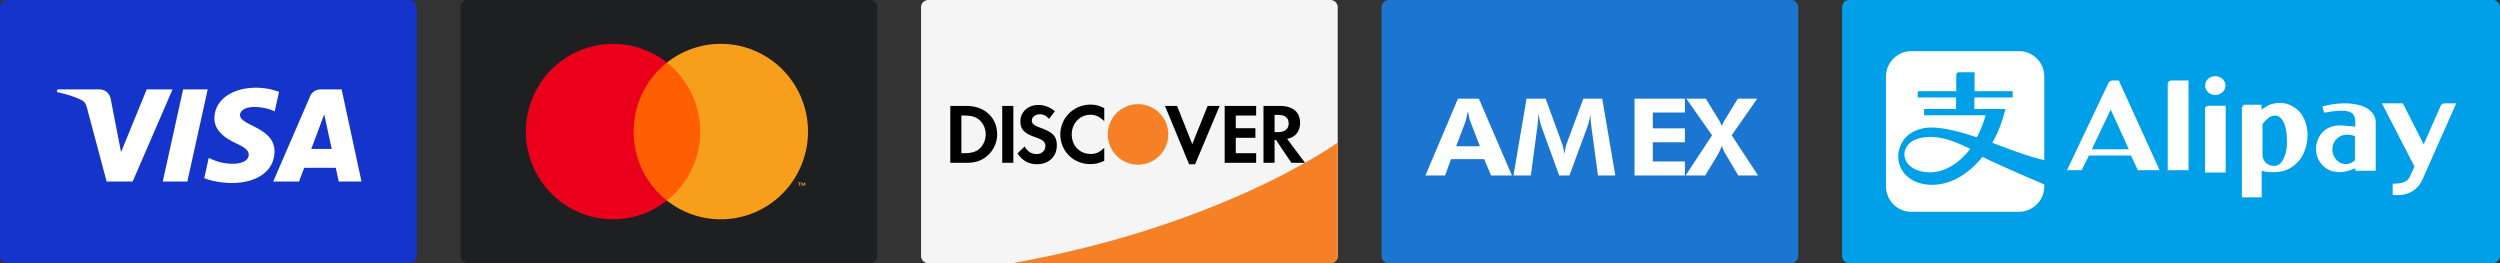 <svg width="228" height="24" fill="none" xmlns="http://www.w3.org/2000/svg"><rect width="100%" height="100%" fill="#333333" stroke="none"/><path d="M0 .667C0 .298.298 0 .667 0h36.666c.369 0 .667.298.667.667v22.666a.667.667 0 0 1-.667.667H.667A.667.667 0 0 1 0 23.333V.667z" fill="#1434CB"/><g clip-path="url(#a)"><path d="m15.736 8.154-3.638 8.404H9.725l-1.79-6.707c-.109-.413-.203-.565-.534-.739-.54-.283-1.43-.55-2.214-.714l.053-.244h3.82c.487 0 .925.313 1.035.857l.945 4.863 2.337-5.72h2.359zm9.298 5.66c.01-2.218-3.167-2.34-3.145-3.331.006-.302.303-.622.952-.704.322-.041 1.208-.072 2.213.376l.394-1.782a6.206 6.206 0 0 0-2.1-.373c-2.219 0-3.78 1.142-3.793 2.778-.015 1.21 1.114 1.885 1.965 2.287.875.412 1.168.677 1.165 1.045-.006.564-.698.813-1.344.822-1.129.017-1.783-.295-2.305-.53l-.407 1.841c.524.233 1.492.436 2.496.447 2.359 0 3.902-1.129 3.909-2.876zm5.86 2.744h2.076l-1.813-8.404h-1.916c-.43 0-.794.243-.955.616l-3.37 7.788h2.358l.468-1.255h2.88l.271 1.255zm-2.505-2.978 1.181-3.155.68 3.155H28.39zm-9.446-5.426-1.856 8.404h-2.245l1.857-8.404h2.244z" fill="#fff"/></g><path d="M42 .667c0-.369.298-.667.667-.667h36.666c.368 0 .667.298.667.667v22.666a.667.667 0 0 1-.667.667H42.667a.667.667 0 0 1-.667-.667V.667z" fill="#1D1F21"/><g clip-path="url(#b)"><path d="M64.303 5.71h-6.958v12.58h6.958V5.71z" fill="#FF5F00"/><path d="M57.787 12a8.026 8.026 0 0 1 .798-3.497 7.977 7.977 0 0 1 2.24-2.793 7.91 7.91 0 0 0-8.39-.906 7.969 7.969 0 0 0-3.266 2.952 8.036 8.036 0 0 0 0 8.488 7.97 7.97 0 0 0 3.265 2.951 7.911 7.911 0 0 0 8.39-.905 7.979 7.979 0 0 1-2.24-2.793A8.026 8.026 0 0 1 57.788 12z" fill="#EB001B"/><path d="M73.69 12c0 1.501-.42 2.972-1.21 4.244a7.968 7.968 0 0 1-3.266 2.951 7.91 7.91 0 0 1-8.39-.905 7.992 7.992 0 0 0 2.238-2.794 8.04 8.04 0 0 0 0-6.992 7.992 7.992 0 0 0-2.238-2.794 7.91 7.91 0 0 1 8.39-.906 7.968 7.968 0 0 1 3.265 2.952A8.035 8.035 0 0 1 73.69 12zM72.932 16.957v-.258h.103v-.052h-.263v.053h.103v.257h.057zm.51 0v-.31h-.08l-.093.213-.093-.213h-.08v.31h.056v-.234l.087.202h.06l.086-.203v.235h.057z" fill="#F79E1B"/></g><path d="M84 .667c0-.369.299-.667.667-.667h36.666c.369 0 .667.298.667.667v22.666a.666.666 0 0 1-.667.667H84.667a.667.667 0 0 1-.667-.667V.667z" fill="#F5F5F5"/><path d="M122 13s-10.485 7.598-29.688 11h29.021a.666.666 0 0 0 .667-.667V13z" fill="#F58025"/><path d="M88.152 9.66h-1.485v5.188h1.477c.786 0 1.353-.184 1.852-.6.592-.488.943-1.228.943-1.992 0-1.53-1.145-2.596-2.787-2.596zm1.183 3.897c-.319.287-.732.413-1.385.413h-.273v-3.432h.273c.653 0 1.05.116 1.385.42.35.31.561.793.561 1.29 0 .501-.21.998-.561 1.31zM92.416 9.66h-1.013v5.188h1.013V9.66zM94.89 11.651c-.608-.224-.786-.373-.786-.653 0-.327.317-.576.754-.576.302 0 .553.124.815.421l.53-.694a2.27 2.27 0 0 0-1.526-.575c-.918 0-1.618.638-1.618 1.488 0 .715.327 1.08 1.277 1.423.397.14.598.232.7.295a.62.62 0 0 1 .303.537c0 .42-.335.732-.786.732-.483 0-.872-.241-1.105-.692l-.653.63c.467.683 1.026.988 1.796.988 1.052 0 1.79-.7 1.79-1.704.002-.826-.339-1.199-1.492-1.62zM96.702 12.258c0 1.526 1.196 2.708 2.738 2.708.435 0 .808-.086 1.269-.302v-1.191c-.405.405-.764.567-1.223.567-1.018 0-1.742-.74-1.742-1.79 0-.996.746-1.782 1.696-1.782.483 0 .848.172 1.269.584V9.86c-.445-.225-.81-.319-1.245-.319-1.534 0-2.762 1.207-2.762 2.716zM108.733 13.146 107.35 9.66h-1.104l2.201 5.322h.545l2.241-5.322h-1.096l-1.404 3.486zM111.69 14.848h2.871v-.878h-1.859V12.57h1.791v-.878h-1.791v-1.153h1.859V9.66h-2.871v5.188zM118.568 11.192c0-.973-.67-1.532-1.836-1.532h-1.502v5.188h1.011v-2.085h.132l1.401 2.085h1.245l-1.634-2.185c.764-.156 1.183-.678 1.183-1.471zm-2.031.858h-.294v-1.572h.31c.63 0 .972.265.972.77.002.519-.34.802-.988.802z" fill="#000"/><path d="M106.548 12.258a2.758 2.758 0 1 1-5.517 0 2.758 2.758 0 0 1 5.517 0z" fill="#F58025"/><path d="M126 .667c0-.369.298-.667.667-.667h36.666c.369 0 .667.298.667.667v22.666a.666.666 0 0 1-.667.667h-36.666a.666.666 0 0 1-.667-.667V.667z" fill="#1B76D1"/><path d="m134.966 13.337-.874-2.262a3.35 3.35 0 0 1-.096-.344c-.039-.163-.08-.362-.122-.598-.047.227-.091.43-.134.612a3.868 3.868 0 0 1-.096.359l-.841 2.233h2.163zM130 16l2.968-7h1.907l3.011 7h-1.897l-.634-1.487h-3.021L131.79 16H130zM138.03 16l1.188-7h1.747l1.503 4.122c.032.086.066.212.101.377.039.166.075.356.107.57.028-.218.06-.41.096-.58a2.36 2.36 0 0 1 .101-.377L144.402 9h1.721l1.194 7h-1.583l-.57-4.222a15.645 15.645 0 0 1-.085-.708 5.125 5.125 0 0 1-.022-.444v-.163l.011-.1c-.053.274-.105.511-.154.712a3.846 3.846 0 0 1-.128.45L143.134 16h-.938l-1.625-4.475a8.112 8.112 0 0 1-.096-.345 106.31 106.31 0 0 1-.197-.822v.205c0 .326-.032.724-.096 1.196l-.005.019-.565 4.222h-1.582zM149.07 16V9h4.593v1.262h-2.925v1.44h2.925v1.271h-2.925v1.755h2.925V16h-4.593zM156.689 10.831a3.213 3.213 0 0 1 .336.665 3.723 3.723 0 0 1 .362-.693L158.49 9h1.769l-2.329 3.337L160.333 16h-1.801l-1.156-1.941a3.412 3.412 0 0 1-.192-.368 5.556 5.556 0 0 1-.149-.402c-.06.166-.121.314-.181.445-.06.13-.119.243-.176.34L155.522 16h-1.79l2.408-3.663L153.796 9h1.779l1.114 1.831z" fill="#fff"/><path d="M168 .667c0-.369.298-.667.667-.667h58.666c.369 0 .667.298.667.667v22.666a.666.666 0 0 1-.667.667h-58.666a.666.666 0 0 1-.667-.667V.667z" fill="#00A0E9"/><path d="M202.035 8.659c.51 0 .931-.375.931-.856 0-.463-.421-.855-.931-.855-.509 0-.931.374-.931.855s.404.856.931.856z" fill="#fff"/><path fill-rule="evenodd" clip-rule="evenodd" d="M196.959 15.52h-1.985l-.632-1.337h-3.829l-.667 1.337h-1.335l3.758-7.913a.64.64 0 0 1 .176-.196.398.398 0 0 1 .246-.071h.545l3.723 8.18zm-2.81-1.907-1.651-3.618-1.722 3.618h3.373z" fill="#fff"/><path d="M197.697 15.52h1.897V7.34h-1.528c-.088 0-.193.018-.264.089a.355.355 0 0 0-.105.25v7.84zM201.192 9.728a.355.355 0 0 0-.105.25h.017v5.755h1.88V9.64h-1.528c-.088 0-.193.018-.264.089z" fill="#fff"/><path fill-rule="evenodd" clip-rule="evenodd" d="M204.547 9.657a.388.388 0 0 0-.088.249v8.09h1.809v-2.44c.176.07.334.106.51.124.158.018.369.018.615.018.474 0 .913-.09 1.282-.268.369-.178.685-.427.948-.73.281-.303.457-.66.615-1.087a4.33 4.33 0 0 0 .211-1.372c0-.393-.088-.767-.193-1.105a2.867 2.867 0 0 0-.51-.91 2.763 2.763 0 0 0-.808-.605c-.298-.16-.667-.232-1.036-.232a2.48 2.48 0 0 0-.931.178 3.293 3.293 0 0 0-.72.446V9.55h-1.458a.344.344 0 0 0-.246.107zm1.862 4.829a1.144 1.144 0 0 1-.07-.428v-2.726a2.02 2.02 0 0 1 .246-.303c.087-.09.193-.178.281-.25a.738.738 0 0 1 .298-.178c.106-.036.229-.053.334-.053.158 0 .316.053.439.16.123.107.246.25.334.463.105.214.175.464.228.767.053.303.07.659.07 1.051 0 .303-.035.606-.087.855-.052.244-.153.47-.24.663l-.006.015a1.31 1.31 0 0 1-.352.445.703.703 0 0 1-.439.16c-.158 0-.334-.017-.456-.07a1.217 1.217 0 0 1-.352-.232.892.892 0 0 1-.228-.339zM211.801 9.71c1.511-.392 2.617-.339 3.478-.09.65.18 1.388.696 1.388 1.551v4.402h-1.862v-.232c-2.231 1.016-3.583-.338-3.583-1.782 0-.837.579-2.138 2.213-2.12.297.012.639.043.969.072l.401.035v-.321c0-1.034-.439-1.372-2.828-.945a2.222 2.222 0 0 1-.118-.367c-.02-.074-.039-.145-.058-.203zm2.126 2.584a1.32 1.32 0 0 0-1.212 1.337c0 .73.544 1.318 1.212 1.336.333 0 .614-.125.843-.356v-2.157c-.141-.107-.404-.196-.843-.16z" fill="#fff"/><path d="M219.143 9.425h-1.914l2.968 5.756-.211.499a.94.94 0 0 0-.115.21l-.043.093c-.035.107-.14.285-.211.374-.338.395-1.1.393-1.375.392h-.03v1.034l.111.004c.495.026 2.007.105 2.682-1.59l3.004-6.772h-1.037a.533.533 0 0 0-.228.053.375.375 0 0 0-.158.179l-1.546 3.51-1.897-3.742z" fill="#fff"/><path fill-rule="evenodd" clip-rule="evenodd" d="M183.908 13.844h-.001l-.225-.083.226.083z" fill="#fff"/><path d="M184.137 4.667h-9.836C173.036 4.667 172 5.716 172 7v9.962c0 1.319 1.036 2.352 2.301 2.352h9.819a2.318 2.318 0 0 0 2.318-2.334v-.16s-3.741-1.587-5.638-2.513c-1.265 1.568-2.881 2.548-4.585 2.548-2.863 0-3.846-2.548-2.494-4.224.299-.356.808-.73 1.581-.908 1.212-.303 3.179.196 4.988.802.317-.606.598-1.301.808-2.014h-5.62v-.57h2.915V8.89h-3.495v-.57h3.513V6.84s0-.249.246-.249h1.423V8.32h3.477v.57h-3.495v1.052h2.828c-.263 1.122-.667 2.174-1.194 3.082.752.281 1.438.534 1.986.737l.225.083h.002c2.072.713 2.529.749 2.529.749V7a2.303 2.303 0 0 0-2.301-2.335z" fill="#fff"/><path d="M174.213 13.007c-1.124.944-.457 2.709 1.827 2.709 1.317 0 2.635-.82 3.653-2.139-1.458-.713-2.722-1.194-4.057-1.07-.369.019-1.054.179-1.423.5z" fill="#fff"/><defs><clipPath id="a"><path fill="#fff" transform="translate(5.187 8)" d="M0 0h27.783v8.69H0z"/></clipPath><clipPath id="b"><path fill="#fff" transform="translate(44)" d="M0 0h33.667v24H0z"/></clipPath></defs></svg>